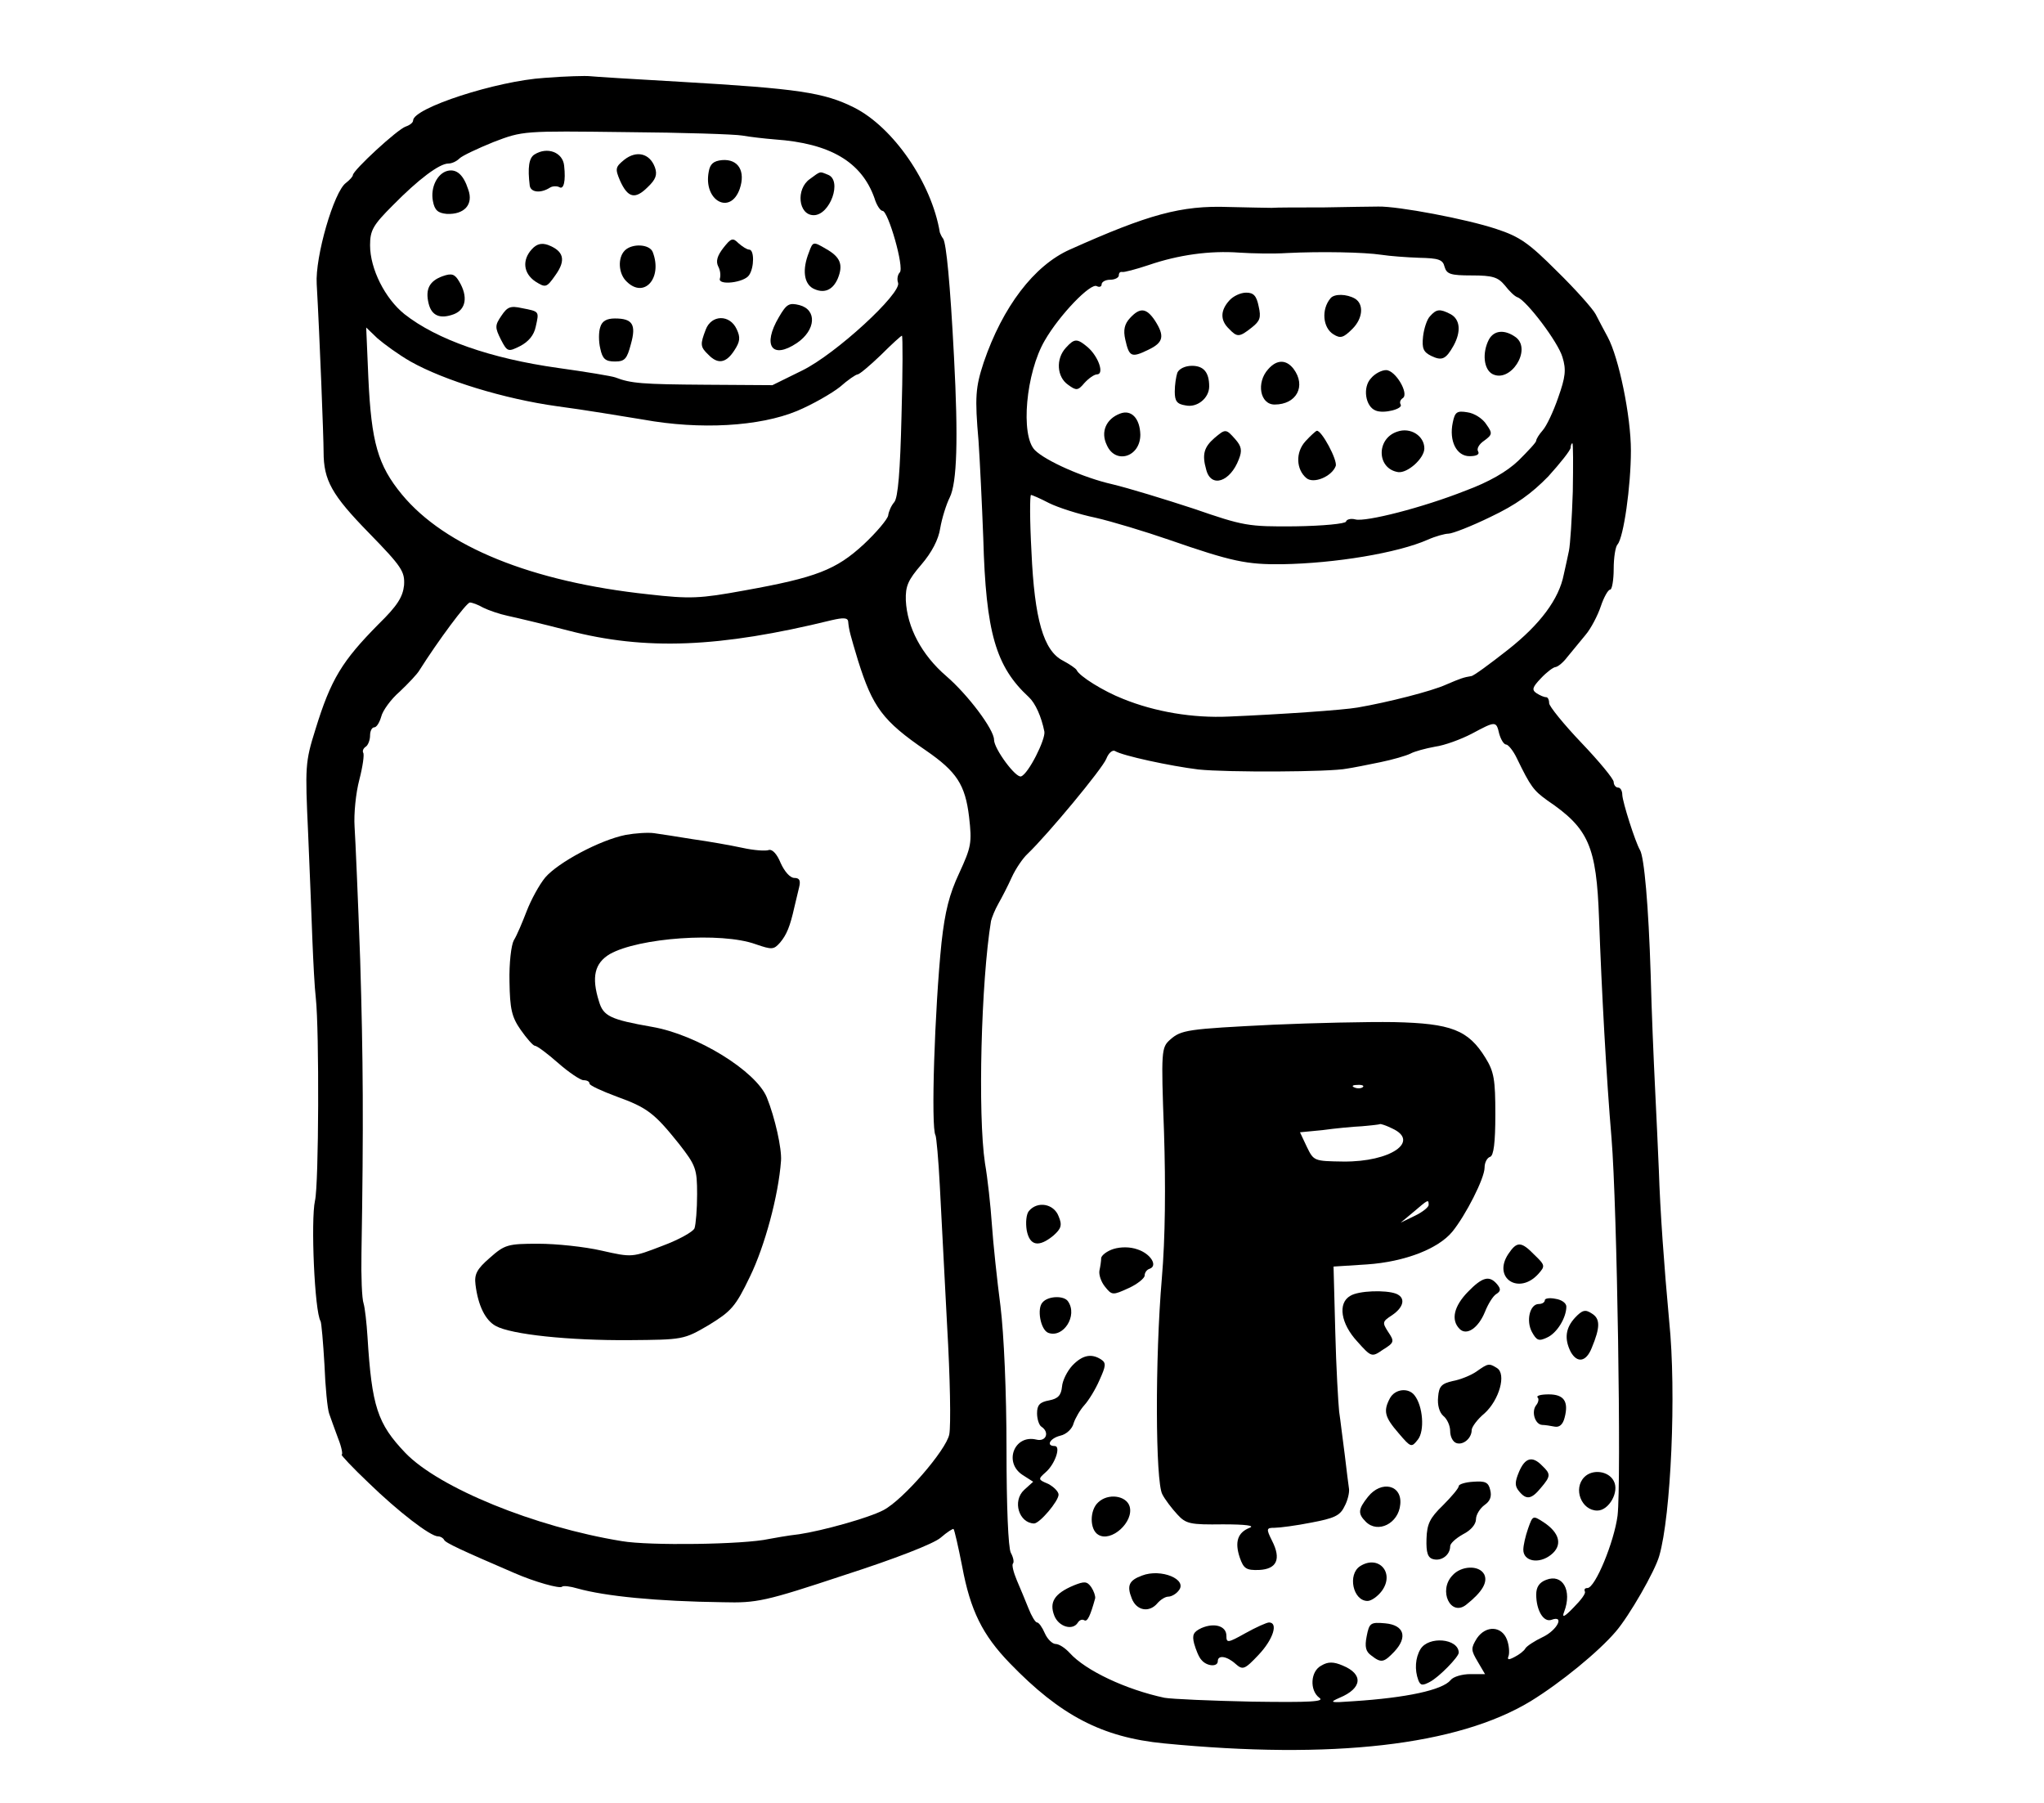 <?xml version="1.0" standalone="no"?>
<!DOCTYPE svg PUBLIC "-//W3C//DTD SVG 20010904//EN"
 "http://www.w3.org/TR/2001/REC-SVG-20010904/DTD/svg10.dtd">
<svg version="1.0" xmlns="http://www.w3.org/2000/svg"
 width="475pt" height="419pt" viewBox="0 0 475 419"
 preserveAspectRatio="xMidYMid meet">
<g transform="translate(0,419) scale(0.1,-0.1)"
fill="#000000" stroke="none">
<path d="M1265 4009 c-111 -7 -305 -70 -305 -99 0 -5 -8 -11 -17 -14 -19 -6
-123 -102 -123 -113 0 -3 -7 -11 -16 -18 -28 -20 -72 -172 -68 -235 7 -124 16
-357 16 -390 0 -66 19 -100 105 -188 77 -79 84 -90 82 -122 -3 -27 -15 -47
-59 -90 -85 -86 -111 -128 -147 -245 -24 -76 -24 -87 -17 -240 4 -88 8 -200
10 -250 2 -49 5 -110 8 -135 8 -74 7 -432 -2 -470 -10 -45 -1 -258 13 -280 2
-4 6 -49 9 -101 2 -52 7 -103 11 -114 4 -11 13 -37 21 -58 8 -20 11 -37 8 -37
-3 0 25 -30 63 -66 68 -66 143 -124 161 -124 6 0 12 -4 14 -8 3 -7 40 -24 163
-77 48 -21 106 -37 111 -32 3 3 19 1 36 -4 64 -18 184 -30 338 -32 79 -2 98 2
282 63 118 38 208 73 224 87 15 13 29 22 30 20 2 -2 11 -41 20 -87 19 -102 47
-159 111 -225 117 -121 214 -172 358 -186 391 -38 682 -5 852 98 70 43 158
115 198 162 31 36 91 140 101 176 27 93 40 379 23 545 -12 130 -21 256 -24
350 -2 47 -6 135 -9 195 -3 61 -8 177 -10 260 -5 160 -15 274 -25 290 -11 19
-40 110 -41 128 0 9 -4 17 -10 17 -5 0 -10 6 -10 13 0 7 -34 48 -75 91 -41 43
-75 85 -75 92 0 8 -3 14 -7 14 -5 0 -14 4 -22 9 -12 8 -10 14 10 35 13 14 29
26 34 26 6 1 18 11 27 23 10 12 29 35 42 51 13 15 29 46 36 67 7 21 17 39 22
39 4 0 8 22 8 48 0 26 4 52 9 57 14 16 31 135 31 218 0 80 -28 216 -54 264 -8
15 -21 39 -28 53 -7 13 -48 59 -90 100 -65 65 -86 80 -141 98 -69 23 -228 53
-274 52 -15 0 -73 -1 -128 -2 -55 0 -109 0 -120 -1 -11 0 -56 1 -100 2 -110 4
-186 -17 -369 -99 -83 -37 -156 -133 -200 -262 -19 -58 -21 -80 -12 -183 3
-44 8 -146 11 -226 6 -219 29 -298 106 -369 15 -14 29 -45 36 -80 3 -18 -37
-98 -54 -104 -12 -5 -63 64 -63 85 0 24 -61 105 -111 148 -57 49 -91 113 -94
176 -1 33 5 47 36 83 24 28 40 58 44 85 4 23 14 55 22 71 17 34 20 136 10 326
-9 174 -18 263 -25 275 -4 5 -7 12 -8 15 -19 115 -108 244 -199 290 -70 35
-129 44 -405 60 -107 6 -202 12 -210 13 -8 1 -55 0 -105 -4z m460 -134 c17 -3
51 -7 76 -9 128 -9 201 -52 231 -136 5 -17 14 -30 19 -30 13 0 51 -132 40
-143 -5 -5 -7 -16 -4 -24 9 -24 -145 -166 -223 -204 l-69 -34 -155 1 c-147 1
-174 3 -210 17 -8 3 -68 13 -133 22 -157 22 -282 66 -357 125 -45 36 -80 105
-80 160 0 35 7 47 53 93 59 60 108 97 129 97 8 0 19 5 26 12 6 6 42 23 79 38
68 26 69 26 308 23 132 -1 254 -5 270 -8z m1265 -273 c80 4 180 2 220 -4 19
-3 59 -6 88 -7 45 -1 55 -4 59 -21 5 -17 14 -20 63 -20 49 0 61 -4 77 -23 10
-13 23 -26 30 -28 21 -8 94 -104 104 -139 9 -29 7 -46 -10 -94 -11 -32 -27
-66 -36 -76 -8 -9 -15 -20 -15 -24 0 -4 -19 -24 -41 -46 -27 -26 -69 -50 -123
-70 -101 -40 -232 -73 -256 -67 -11 3 -21 0 -22 -5 -2 -5 -53 -10 -118 -11
-110 -1 -120 1 -236 41 -67 22 -152 48 -190 57 -66 15 -154 54 -179 79 -34 34
-21 180 23 255 34 59 107 135 121 126 6 -3 11 -1 11 4 0 6 9 11 20 11 11 0 20
5 20 10 0 6 3 9 8 8 4 -1 31 6 61 16 70 24 143 34 211 29 30 -2 80 -3 110 -1z
m-2036 -252 c78 -44 218 -87 341 -104 61 -8 151 -23 200 -31 132 -24 270 -16
357 20 36 15 81 41 100 56 18 16 37 29 41 29 4 0 28 20 54 45 25 25 47 45 49
45 2 0 2 -84 -1 -186 -3 -127 -8 -191 -17 -201 -7 -8 -13 -22 -14 -31 -2 -9
-27 -39 -57 -67 -64 -59 -110 -77 -277 -107 -104 -19 -126 -20 -223 -9 -272
29 -473 111 -573 232 -56 68 -71 121 -78 271 l-5 117 26 -25 c15 -13 49 -38
77 -54z m2701 -302 c-2 -62 -6 -124 -9 -138 -3 -14 -8 -38 -12 -55 -11 -57
-55 -116 -130 -175 -42 -33 -80 -61 -85 -61 -18 -3 -24 -5 -59 -20 -33 -15
-135 -41 -205 -53 -34 -6 -181 -16 -299 -21 -84 -4 -172 11 -246 41 -46 18
-102 53 -108 67 -2 4 -17 14 -32 22 -45 23 -66 96 -73 253 -4 72 -4 132 -1
132 2 0 21 -8 42 -19 20 -10 69 -26 108 -34 39 -9 115 -32 170 -51 147 -51
181 -58 264 -57 122 2 268 26 338 57 18 8 40 14 48 14 9 0 53 17 98 39 59 28
95 54 134 94 28 31 52 61 52 67 0 5 2 10 4 10 2 0 2 -51 1 -112z m-2532 -270
c12 -6 38 -15 57 -19 19 -4 82 -19 140 -34 180 -47 352 -40 613 24 26 6 37 6
38 -3 2 -21 5 -31 23 -91 34 -108 57 -140 158 -209 71 -49 91 -79 100 -154 7
-61 5 -70 -23 -131 -23 -49 -33 -89 -41 -161 -16 -155 -25 -431 -14 -448 2 -4
7 -57 10 -117 3 -61 11 -207 17 -326 7 -119 9 -232 5 -252 -7 -36 -107 -152
-153 -176 -34 -18 -142 -48 -196 -56 -27 -3 -59 -9 -70 -11 -58 -13 -279 -16
-342 -5 -203 33 -425 124 -503 205 -65 68 -78 108 -88 270 -2 32 -6 67 -9 77
-4 11 -6 63 -5 117 5 298 4 452 -3 682 -5 140 -11 279 -13 309 -2 30 3 79 11
109 8 31 12 59 9 63 -2 4 0 10 6 14 5 3 10 15 10 26 0 10 4 19 10 19 5 0 12
11 16 25 3 13 22 40 43 58 20 19 41 41 46 50 43 68 109 157 117 157 5 0 19 -5
31 -12z m2361 -293 c4 -14 11 -25 16 -25 5 0 17 -15 25 -32 32 -66 39 -75 71
-98 96 -65 114 -106 120 -275 6 -167 17 -369 29 -510 13 -157 23 -801 14 -877
-8 -61 -52 -168 -70 -168 -6 0 -8 -3 -6 -8 3 -4 -9 -20 -26 -37 -22 -23 -28
-25 -22 -10 19 50 -4 89 -42 74 -16 -6 -23 -17 -23 -34 0 -37 17 -65 35 -59
32 12 14 -24 -20 -40 -19 -9 -37 -21 -40 -26 -3 -6 -15 -15 -25 -20 -15 -8
-18 -7 -14 3 2 7 1 24 -4 37 -12 32 -49 34 -70 3 -14 -23 -14 -27 2 -54 l17
-29 -34 0 c-19 0 -40 -6 -46 -14 -19 -23 -102 -41 -226 -49 -54 -4 -57 -3 -32
8 53 22 56 55 7 75 -21 9 -34 9 -49 0 -26 -13 -28 -58 -5 -75 13 -9 -19 -11
-156 -9 -95 2 -187 6 -204 9 -89 19 -183 63 -220 104 -11 12 -25 21 -33 21 -7
0 -19 11 -25 25 -6 14 -14 25 -18 25 -4 0 -13 15 -20 33 -7 17 -19 47 -27 65
-8 19 -12 36 -9 39 3 3 1 14 -5 25 -6 12 -10 107 -10 241 0 132 -6 267 -14
332 -8 61 -17 146 -20 190 -3 44 -10 108 -16 142 -17 113 -9 423 14 563 2 8 9
26 17 40 8 14 22 41 31 61 9 20 26 45 37 55 47 45 174 198 183 221 5 13 14 21
20 18 17 -11 129 -35 194 -43 67 -7 307 -6 345 2 14 2 49 9 78 15 29 6 60 15
70 20 9 5 35 12 57 16 22 3 60 17 85 30 56 30 57 30 64 0z"/>
<path d="M1242 3831 c-13 -8 -16 -31 -11 -72 2 -16 25 -19 47 -5 6 4 17 4 22
1 10 -6 15 14 11 50 -3 31 -39 45 -69 26z"/>
<path d="M1451 3819 c-21 -17 -22 -21 -10 -49 18 -40 35 -44 64 -15 19 18 23
29 17 46 -12 33 -43 40 -71 18z"/>
<path d="M1647 3791 c-13 -67 50 -102 72 -40 14 41 -3 70 -41 67 -20 -2 -28
-9 -31 -27z"/>
<path d="M1040 3793 c-24 -6 -40 -39 -34 -70 4 -22 12 -28 32 -30 41 -2 63 22
50 57 -11 34 -27 48 -48 43z"/>
<path d="M1882 3774 c-33 -23 -27 -84 9 -84 38 0 67 81 33 94 -20 8 -16 9 -42
-10z"/>
<path d="M1681 3614 c-14 -18 -18 -31 -12 -43 5 -9 6 -21 4 -28 -6 -17 57 -10
68 8 12 18 12 59 0 59 -5 0 -16 7 -25 15 -13 13 -17 12 -35 -11z"/>
<path d="M1236 3611 c-23 -25 -20 -56 8 -75 24 -15 26 -15 47 15 25 35 19 56
-18 70 -15 5 -26 2 -37 -10z"/>
<path d="M1880 3604 c-16 -40 -12 -72 9 -84 25 -13 46 -5 58 23 13 32 6 50
-28 69 -29 17 -30 17 -39 -8z"/>
<path d="M1452 3608 c-17 -17 -15 -54 4 -72 41 -41 84 8 61 68 -7 19 -48 21
-65 4z"/>
<path d="M1028 3548 c-30 -11 -40 -30 -32 -63 7 -29 27 -37 59 -25 28 11 33
41 12 76 -10 17 -17 20 -39 12z"/>
<path d="M1810 3453 c-39 -66 -16 -99 42 -60 44 30 47 77 6 88 -24 6 -30 3
-48 -28z"/>
<path d="M1165 3456 c-15 -22 -15 -27 -1 -55 15 -29 17 -29 45 -15 19 10 32
25 36 45 8 36 9 35 -32 43 -27 6 -34 3 -48 -18z"/>
<path d="M1395 3430 c-4 -11 -4 -34 0 -50 5 -24 12 -30 34 -30 23 0 28 6 37
40 13 46 4 60 -37 60 -19 0 -30 -6 -34 -20z"/>
<path d="M1640 3424 c-13 -34 -13 -40 6 -58 22 -23 41 -20 60 9 14 21 15 31 6
50 -16 35 -59 34 -72 -1z"/>
<path d="M2857 3492 c-21 -23 -22 -46 -1 -66 19 -20 24 -20 53 3 19 15 22 23
16 49 -5 25 -12 32 -29 32 -13 0 -30 -8 -39 -18z"/>
<path d="M3092 3497 c-22 -26 -18 -69 7 -84 16 -10 23 -8 44 13 24 24 27 57 6
70 -19 11 -48 12 -57 1z"/>
<path d="M2626 3451 c-13 -14 -16 -28 -11 -50 9 -40 14 -43 53 -24 36 17 39
32 16 68 -20 30 -35 31 -58 6z"/>
<path d="M3323 3455 c-7 -7 -14 -29 -16 -47 -3 -28 1 -36 19 -45 25 -12 34 -8
52 24 18 33 15 61 -7 73 -25 13 -33 12 -48 -5z"/>
<path d="M3460 3401 c-16 -31 -12 -69 8 -80 42 -22 92 56 55 85 -26 19 -51 17
-63 -5z"/>
<path d="M2477 3382 c-24 -26 -21 -68 5 -86 19 -14 23 -14 38 4 10 11 23 20
29 20 18 0 4 41 -21 63 -25 21 -31 21 -51 -1z"/>
<path d="M2947 3332 c-28 -31 -19 -82 15 -82 51 0 74 43 44 83 -17 22 -39 22
-59 -1z"/>
<path d="M2736 3324 c-3 -9 -6 -28 -6 -44 0 -22 5 -29 25 -32 27 -6 55 17 55
44 0 33 -13 48 -40 48 -16 0 -30 -7 -34 -16z"/>
<path d="M3186 3311 c-20 -21 -13 -66 11 -75 19 -8 64 4 58 14 -3 5 -1 11 5
15 15 10 -17 65 -39 65 -10 0 -26 -8 -35 -19z"/>
<path d="M2603 3229 c-32 -12 -46 -42 -31 -73 20 -46 78 -28 78 24 -1 38 -21
59 -47 49z"/>
<path d="M3376 3208 c-9 -43 9 -78 39 -78 16 0 24 4 20 11 -4 6 2 17 14 25 19
14 20 17 5 38 -8 13 -28 26 -44 28 -24 4 -29 1 -34 -24z"/>
<path d="M3247 3187 c-49 -16 -48 -86 2 -94 22 -3 61 32 61 55 0 29 -32 50
-63 39z"/>
<path d="M2822 3172 c-24 -21 -29 -38 -19 -73 11 -44 56 -29 76 24 8 20 6 30
-8 46 -22 25 -23 25 -49 3z"/>
<path d="M3034 3165 c-24 -26 -22 -66 2 -86 17 -14 59 4 68 28 5 13 -33 84
-44 82 -3 -1 -15 -12 -26 -24z"/>
<path d="M1454 2250 c-60 -12 -157 -64 -187 -99 -14 -17 -33 -52 -43 -78 -10
-26 -23 -57 -30 -68 -6 -11 -11 -53 -10 -96 1 -63 5 -82 26 -112 14 -20 29
-37 33 -37 5 0 29 -18 54 -40 25 -22 52 -40 59 -40 8 0 14 -3 14 -8 0 -4 28
-17 63 -30 72 -26 88 -39 145 -110 39 -50 42 -58 42 -117 0 -35 -3 -70 -6 -79
-3 -8 -37 -27 -75 -41 -70 -27 -70 -27 -141 -11 -39 9 -105 16 -147 16 -71 0
-78 -2 -113 -33 -30 -26 -36 -38 -33 -62 6 -49 23 -83 47 -96 36 -20 171 -34
310 -33 125 1 127 1 185 35 52 32 62 42 96 113 34 70 66 187 72 269 2 28 -14
100 -33 147 -25 61 -162 146 -267 164 -97 17 -113 25 -123 59 -18 57 -10 89
25 110 67 38 259 52 339 23 38 -13 42 -13 57 4 15 18 23 37 33 82 3 13 8 33
11 46 4 16 1 22 -11 22 -10 0 -23 15 -32 35 -8 20 -19 32 -27 30 -7 -3 -35 -1
-62 5 -28 6 -79 15 -115 20 -36 6 -76 12 -90 14 -14 2 -44 0 -66 -4z"/>
<path d="M2960 1809 c-202 -10 -215 -12 -241 -35 -20 -18 -21 -25 -14 -214 4
-125 3 -247 -5 -340 -16 -187 -15 -472 1 -502 6 -12 22 -33 35 -47 20 -22 30
-24 106 -23 53 0 75 -3 62 -8 -28 -11 -35 -33 -23 -69 9 -26 15 -30 45 -29 41
2 52 25 30 68 -14 28 -13 30 6 30 11 0 50 5 85 12 53 10 67 16 77 37 8 14 12
33 11 41 -1 8 -6 44 -10 80 -5 36 -10 81 -13 100 -2 19 -7 103 -9 186 l-4 151
78 5 c87 6 165 36 198 76 31 38 75 124 75 149 0 12 6 23 13 25 8 3 12 32 12
99 0 80 -3 99 -23 131 -40 65 -80 80 -212 83 -63 1 -189 -2 -280 -6z m207
-145 c-3 -3 -12 -4 -19 -1 -8 3 -5 6 6 6 11 1 17 -2 13 -5z m68 -96 c66 -30
-3 -78 -113 -77 -68 1 -69 1 -85 34 l-16 34 52 5 c29 4 70 8 92 9 22 2 41 4
42 5 1 1 14 -3 28 -10z m85 -178 c0 -5 -15 -17 -32 -25 l-33 -16 30 25 c34 29
35 30 35 16z"/>
<path d="M2391 1376 c-6 -7 -8 -27 -5 -45 7 -36 28 -40 62 -12 18 16 21 24 12
45 -11 29 -49 36 -69 12z"/>
<path d="M2588 1288 c-16 -5 -28 -15 -29 -21 0 -7 -2 -20 -4 -29 -2 -10 4 -27
13 -38 16 -20 18 -20 55 -3 20 9 37 23 37 29 0 7 5 14 12 16 19 7 2 35 -29 45
-17 6 -38 6 -55 1z"/>
<path d="M3505 1276 c-37 -56 25 -96 70 -46 16 18 16 20 -9 44 -31 32 -41 32
-61 2z"/>
<path d="M3411 1188 c-32 -33 -40 -65 -19 -86 16 -16 43 1 59 40 7 18 19 37
26 41 11 7 11 12 2 23 -18 21 -34 17 -68 -18z"/>
<path d="M3138 1179 c-30 -17 -22 -65 16 -106 33 -37 34 -37 60 -19 26 16 27
19 12 41 -14 22 -14 24 9 39 28 19 32 41 9 50 -24 9 -87 7 -106 -5z"/>
<path d="M2423 1164 c-14 -14 -5 -64 13 -71 35 -13 69 40 46 73 -9 14 -46 13
-59 -2z"/>
<path d="M3590 1169 c0 -5 -6 -9 -14 -9 -21 0 -30 -39 -16 -65 11 -20 16 -22
35 -13 23 10 45 46 45 72 0 8 -11 16 -25 18 -14 3 -25 1 -25 -3z"/>
<path d="M3660 1128 c-22 -24 -25 -49 -10 -79 15 -27 36 -24 49 9 20 48 20 68
0 80 -15 10 -22 8 -39 -10z"/>
<path d="M2492 1017 c-12 -13 -23 -35 -24 -49 -2 -20 -9 -28 -30 -32 -22 -4
-28 -11 -28 -30 0 -14 5 -28 10 -31 20 -13 11 -36 -12 -30 -51 12 -76 -53 -32
-82 l25 -16 -21 -19 c-28 -26 -12 -77 23 -78 13 0 57 52 57 67 0 7 -11 18 -24
25 -24 10 -24 11 -6 27 22 19 36 61 21 61 -21 0 -11 18 13 24 14 3 28 16 31
29 4 12 15 31 25 42 10 11 26 37 35 58 15 33 16 40 4 48 -23 15 -44 10 -67
-14z"/>
<path d="M3431 1003 c-13 -9 -38 -19 -55 -22 -26 -6 -32 -12 -34 -37 -2 -19 3
-36 12 -44 9 -7 16 -23 16 -35 0 -13 6 -25 14 -28 16 -6 36 11 36 30 0 7 13
25 30 39 34 31 51 91 29 105 -19 12 -21 11 -48 -8z"/>
<path d="M3230 941 c-16 -30 -12 -44 20 -81 29 -34 30 -34 45 -15 16 20 12 78
-8 103 -14 18 -45 15 -57 -7z"/>
<path d="M3573 943 c4 -3 2 -12 -3 -18 -12 -15 -3 -45 14 -46 6 0 19 -2 29 -4
11 -2 19 5 23 21 10 38 -2 54 -37 54 -18 0 -29 -3 -26 -7z"/>
<path d="M3530 770 c-10 -24 -10 -33 0 -45 17 -21 29 -19 51 8 23 27 23 32 3
51 -23 24 -40 19 -54 -14z"/>
<path d="M3682 758 c-27 -27 -7 -78 30 -78 27 0 52 44 38 69 -12 23 -49 28
-68 9z"/>
<path d="M3390 737 c0 -5 -17 -25 -37 -45 -30 -29 -37 -43 -38 -78 -1 -32 3
-44 16 -47 19 -5 39 10 39 30 0 7 14 19 30 28 18 9 30 23 30 35 0 10 9 25 20
33 13 9 17 20 13 35 -4 18 -12 21 -39 19 -19 -1 -34 -6 -34 -10z"/>
<path d="M3179 712 c-23 -29 -24 -39 -5 -58 28 -28 76 -4 80 40 5 46 -44 57
-75 18z"/>
<path d="M2552 699 c-20 -18 -20 -63 0 -75 30 -19 84 30 73 66 -8 25 -50 31
-73 9z"/>
<path d="M3551 638 c-6 -17 -11 -39 -11 -49 0 -27 36 -34 64 -12 28 22 21 51
-17 76 -25 16 -25 16 -36 -15z"/>
<path d="M3161 551 c-30 -19 -17 -81 17 -81 9 0 24 11 33 23 31 42 -7 85 -50
58z"/>
<path d="M3375 529 c-33 -35 -4 -96 32 -68 38 30 51 53 42 71 -12 22 -54 20
-74 -3z"/>
<path d="M2654 529 c-30 -11 -36 -23 -24 -53 11 -29 41 -34 60 -11 7 8 18 15
25 15 7 0 18 6 24 14 22 26 -41 52 -85 35z"/>
<path d="M2495 506 c-45 -19 -57 -39 -45 -70 10 -26 43 -36 55 -16 4 6 10 8
15 5 7 -4 14 11 25 51 1 5 -3 17 -9 26 -10 14 -16 14 -41 4z"/>
<path d="M2792 407 c-19 -9 -22 -16 -17 -36 4 -14 11 -32 17 -38 12 -15 38
-17 38 -3 0 15 21 12 41 -6 17 -15 21 -14 54 21 34 36 46 75 24 75 -5 0 -30
-11 -55 -25 -41 -23 -44 -23 -44 -6 0 23 -28 31 -58 18z"/>
<path d="M3176 388 c-5 -25 -2 -36 11 -45 23 -18 29 -16 53 9 32 34 23 62 -21
66 -34 3 -37 1 -43 -30z"/>
<path d="M3301 358 c-12 -20 -14 -48 -5 -72 5 -13 10 -13 27 -4 21 11 67 58
67 68 -1 33 -70 39 -89 8z"/>
</g>
</svg>
